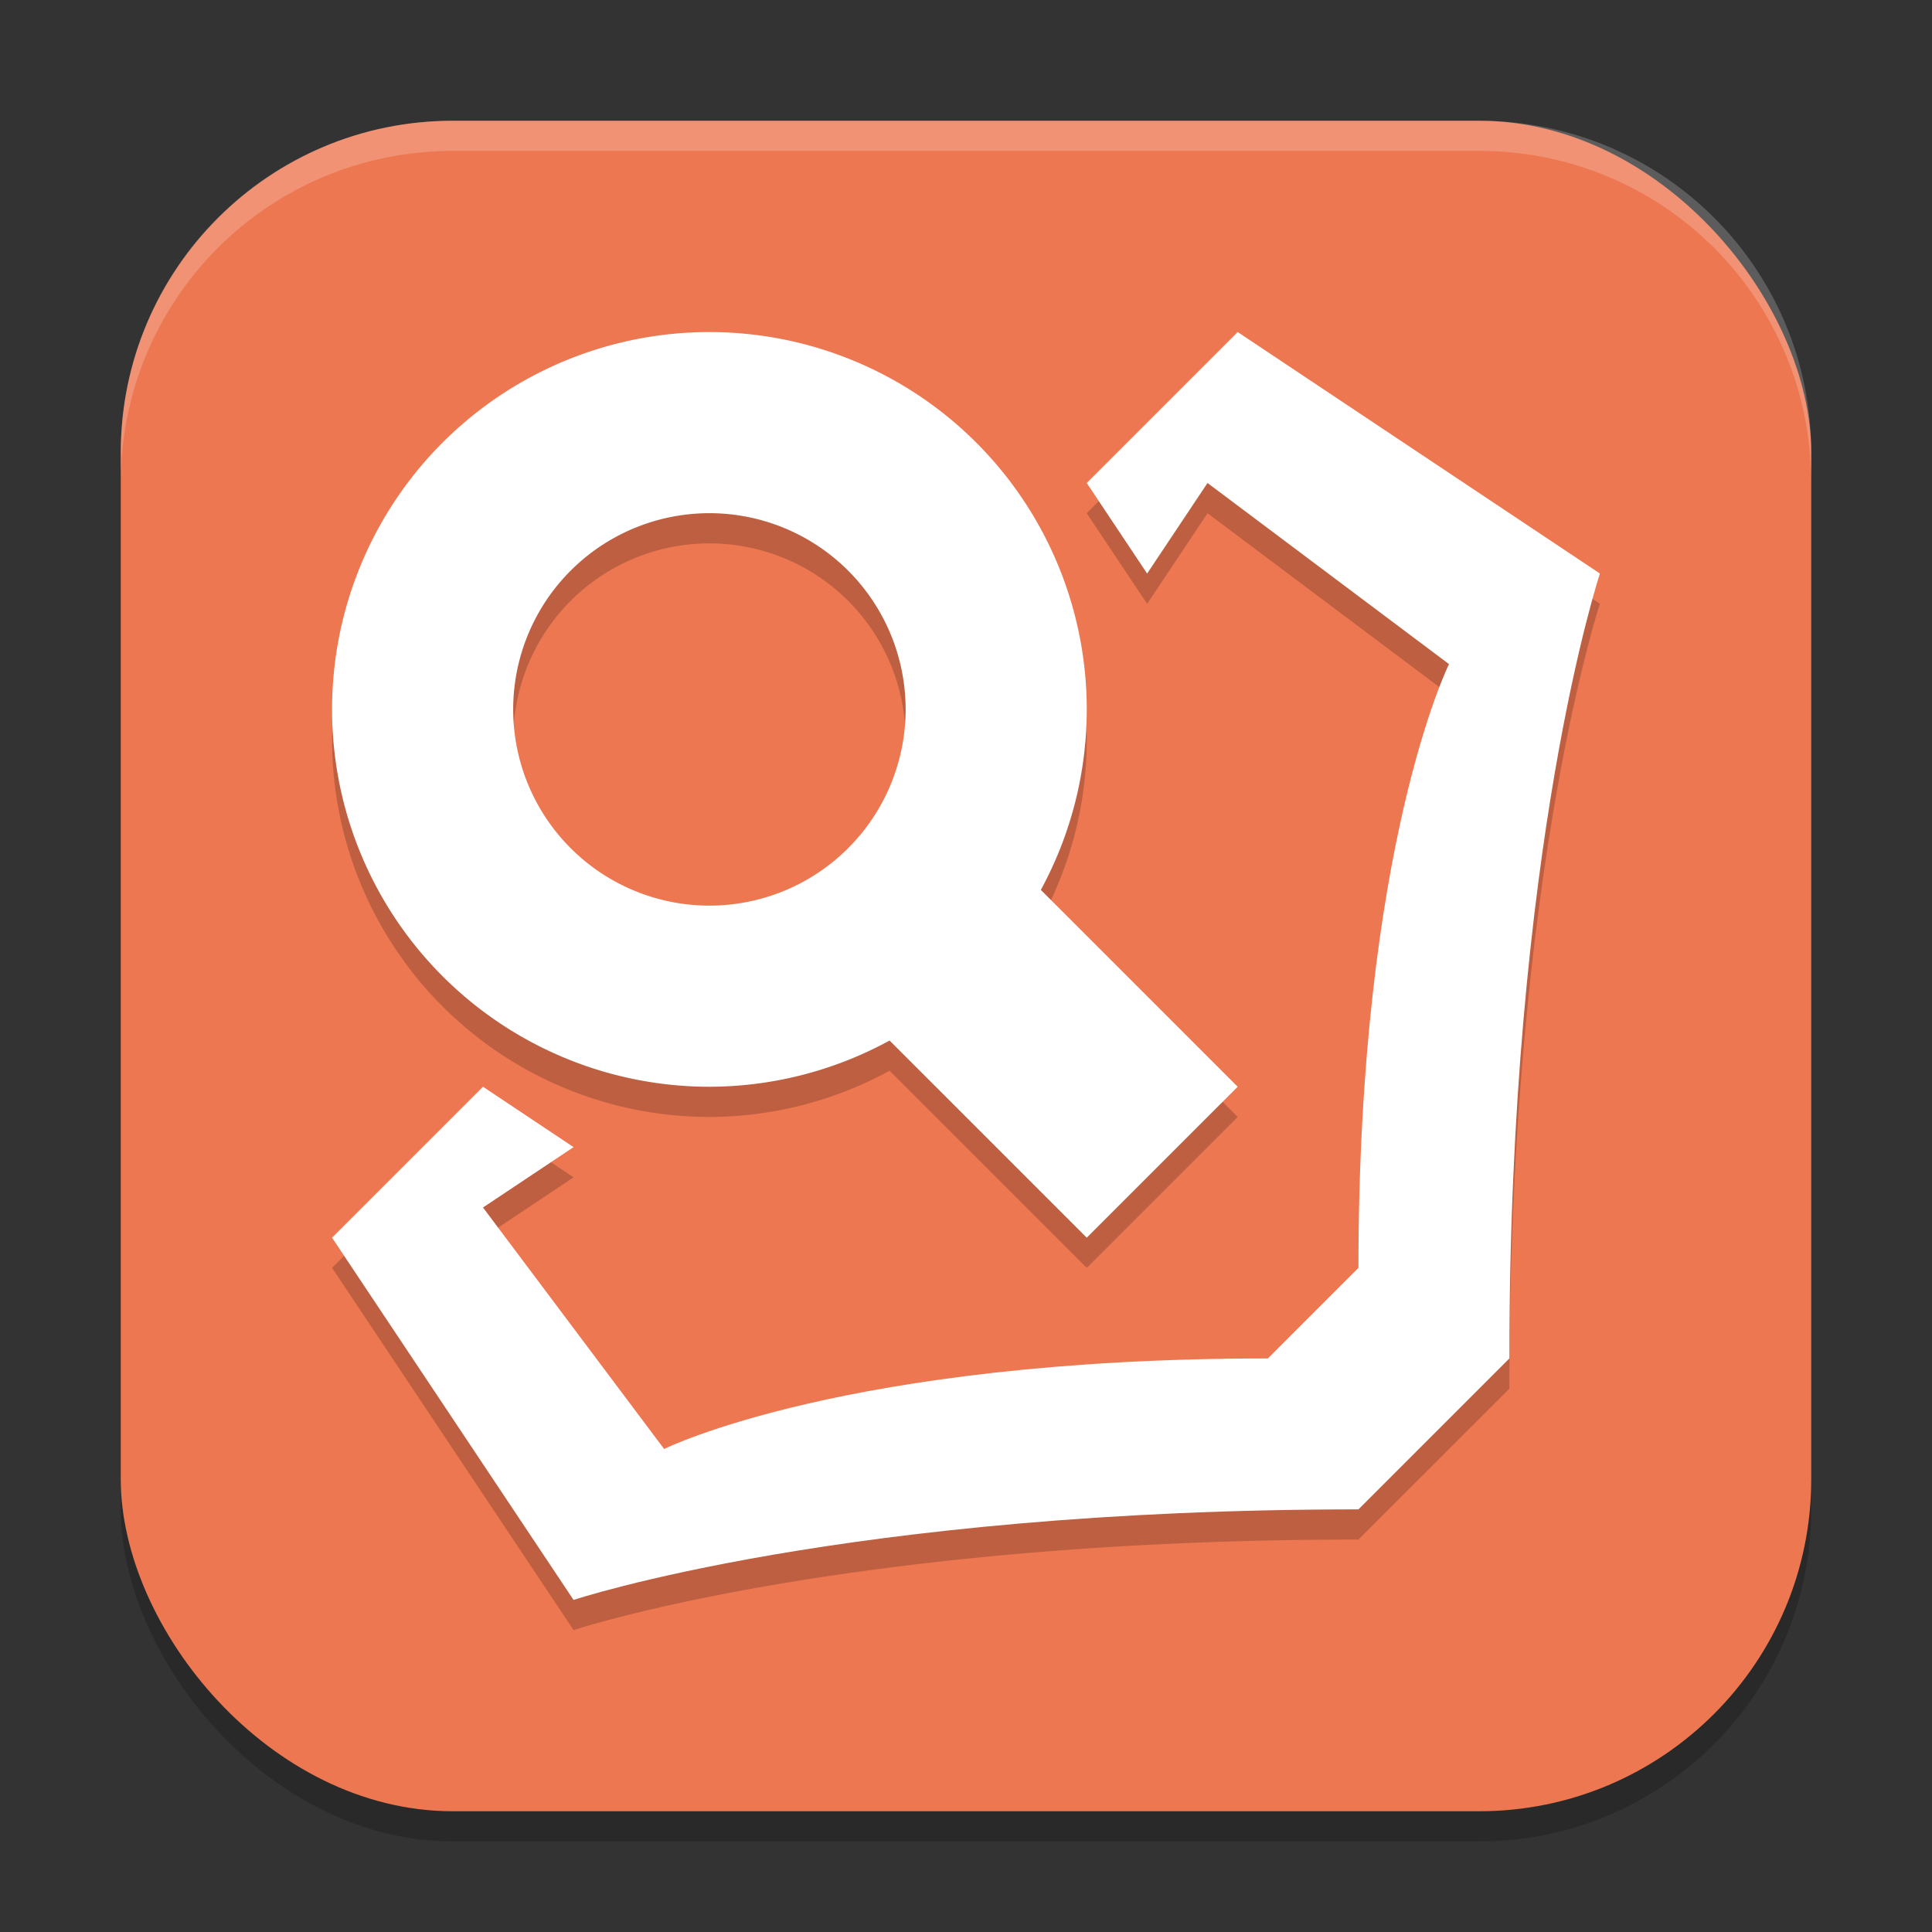 <svg width="64" height="64" version="1.1" xmlns="http://www.w3.org/2000/svg">
 <rect width="100%" height="100%" fill="#333333" stroke="none"/>
 <rect x="4" y="5" width="56" height="56" rx="11" ry="11" style="opacity:.2"/>
 <rect x="4" y="4" width="56" height="56" rx="11" ry="11" style="fill:#ec7750"/>
 <path d="m23.5 12a12.5 12.5 0 0 0-12.5 12.5 12.5 12.5 0 0 0 12.5 12.5 12.5 12.5 0 0 0 5.969-1.531l6.531 6.531 5-5-6.521-6.521a12.5 12.5 0 0 0 1.521-5.979 12.5 12.5 0 0 0-12.5-12.5zm17.5 0-5 5 2 3 2-3 8 6s-3 6-3 20l-3 3c-14 0-20 3-20 3l-6-8 3-2-3-2-5 5 8 12s9-3 26-3l5-5c0-17 3-26 3-26zm-17.5 6a6.5 6.5 0 0 1 6.5 6.5 6.5 6.5 0 0 1-6.5 6.5 6.5 6.5 0 0 1-6.5-6.5 6.5 6.5 0 0 1 6.5-6.5z" style="opacity:.2"/>
 <path d="m41 11-5 5 2 3 2-3 8 6s-3 6-3 20l-3 3c-14 0-20 3-20 3l-6-8 3-2-3-2-5 5 8 12s9-3 26-3l5-5c0-17 3-26 3-26l-12-8z" style="fill:#ffffff"/>
 <path d="m23.5 11a12.5 12.5 0 0 0-12.5 12.5 12.5 12.5 0 0 0 12.5 12.5 12.5 12.5 0 0 0 5.969-1.531l6.531 6.531 5-5-6.521-6.521a12.5 12.5 0 0 0 1.521-5.979 12.5 12.5 0 0 0-12.5-12.5zm0 6a6.5 6.5 0 0 1 6.5 6.5 6.5 6.5 0 0 1-6.5 6.5 6.5 6.5 0 0 1-6.5-6.5 6.5 6.5 0 0 1 6.5-6.5z" style="fill:#ffffff"/>
 <path d="m15 4c-6.094 0-11 4.906-11 11v1c0-6.094 4.906-11 11-11h34c6.094 0 11 4.906 11 11v-1c0-6.094-4.906-11-11-11h-34z" style="fill:#ffffff;opacity:.2"/>
</svg>

